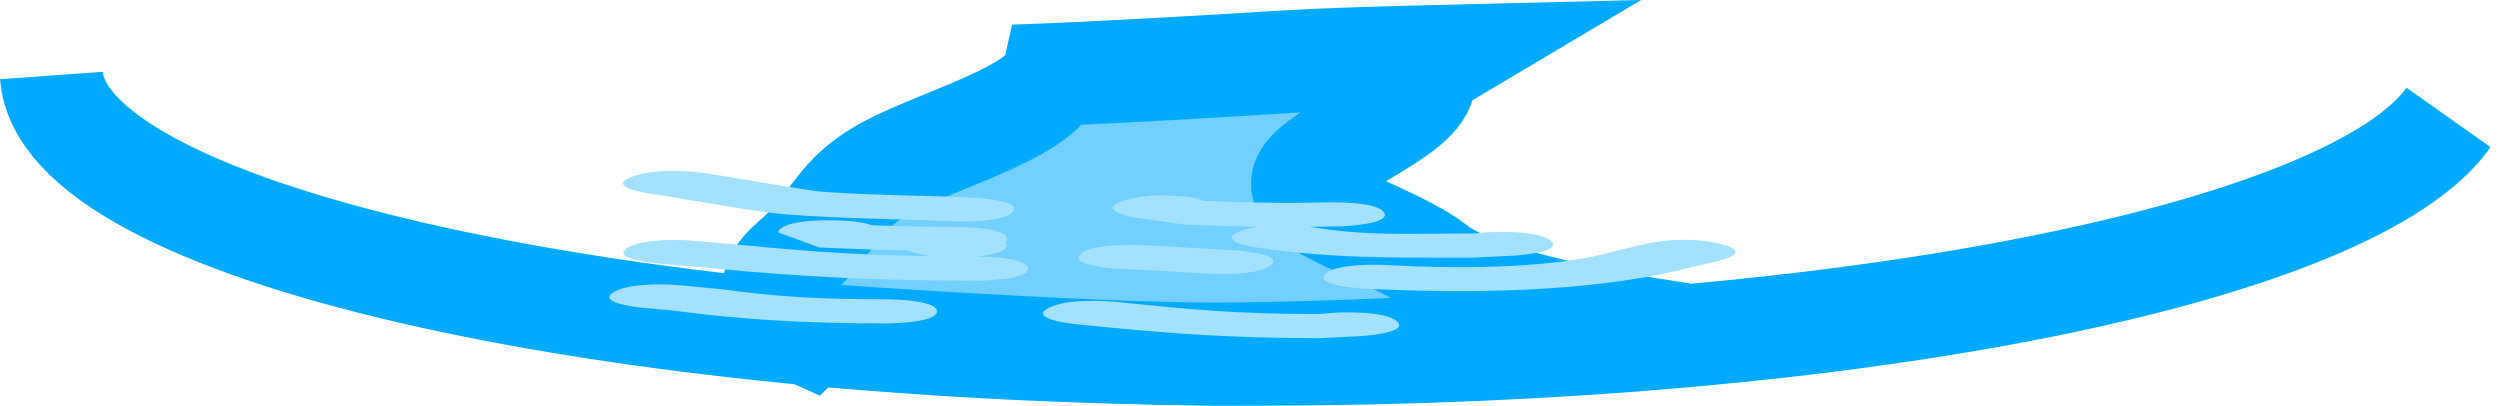 <svg version="1.1" xmlns="http://www.w3.org/2000/svg" xmlns:xlink="http://www.w3.org/1999/xlink" width="121.459" height="19.708" viewBox="0,0,121.459,19.708"><g transform="translate(-178.877,-176.223)"><g data-paper-data="{&quot;isPaintingLayer&quot;:true}" fill-rule="nonzero" stroke-linecap="butt" stroke-linejoin="miter" stroke-miterlimit="10" stroke-dasharray="" stroke-dashoffset="0" style="mix-blend-mode: normal"><path d="M297.836,181.93c-4.616,6.526 -28.753,11.501 -57.836,11.501c-32.045,0 -58.085,-6.04 -58.623,-13.539" fill="none" stroke="#00abff" stroke-width="5"/><path d="M218.159,192.466c0,0 -3.293,-1.463 -0.824,-3.567c2.197,-1.873 2.054,-3.178 4.722,-4.589c2.463,-1.303 7.538,-2.702 7.969,-4.463c0.055,-0.002 0.111,-0.005 0.166,-0.008c3.496,-0.161 6.982,-0.353 10.471,-0.573c2.807,-0.177 5.633,-0.243 8.453,-0.312c-0.635,0.377 -1.046,0.75 -1.046,1.132c0,1.718 -5.387,3.503 -5.876,4.863c-0.512,1.424 4.261,2.501 6.463,4.224c2.599,2.033 11.99,3.292 11.99,3.292c0,0 -15.278,0.958 -22.773,0.958c-6.536,0 -19.714,-0.958 -19.714,-0.958z" fill="#71d0ff" stroke="#00abff" stroke-width="5"/><path d="M233.493,185.964c1.5,-0.47 3.5,-0.117 3.5,-0.117l0.307,0.132c1.992,0.089 4.062,0.131 6.075,0.074c0,0 2.485,-0.065 2.761,0.519c0.276,0.584 -2.209,0.649 -2.209,0.649c-0.474,0.011 -0.949,0.019 -1.426,0.023c0.062,0.008 0.096,0.013 0.096,0.013c2.752,0.44 4.559,0.31 7.852,0.31l0.753,-0.062c0,0 2.425,-0.142 3.032,0.427c0.606,0.57 -1.819,0.712 -1.819,0.712l-1.966,0.097c-4.347,0 -6.673,0.043 -10.502,-0.489c0,0 -2.12,-0.311 -0.795,-0.809c0.258,-0.097 0.546,-0.163 0.842,-0.207c-1.204,-0.017 -2.406,-0.053 -3.588,-0.102l-2.412,-0.348c0,0 -2,-0.352 -0.5,-0.822z" fill="#a4e1ff" stroke="none" stroke-width="0.5"/><path d="M262.413,188.058c1.768,0.415 0,0.831 0,0.831l-1.229,0.286c-4.274,1.123 -9.853,1.378 -16.036,1.07c0,0 -2.44,-0.127 -1.898,-0.701c0.542,-0.573 2.983,-0.446 2.983,-0.446c4.148,0.229 8.407,0.116 11.155,-0.687l1.49,-0.353c0,0 1.768,-0.415 3.536,0z" fill="#a4e1ff" stroke="none" stroke-width="0.5"/><path d="M246.756,191.845c0.606,0.57 -1.819,0.712 -1.819,0.712l-1.966,0.097c-4.593,-0.004 -7.636,-0.255 -11.879,-0.688c0,0 -2.29,-0.235 -1.288,-0.774c1.002,-0.538 3.292,-0.303 3.292,-0.303c3.659,0.379 5.952,0.594 9.875,0.59l0.753,-0.062c0,0 2.425,-0.142 3.032,0.427z" fill="#a4e1ff" stroke="none" stroke-width="0.5"/><path d="M219.179,186.927c1.093,0 1.708,0.112 2.054,0.239c1.345,0.051 2.705,0.083 4.064,0.081c0,0 2.5,0 2.5,0.587c0,0.063 -0.029,0.12 -0.081,0.17c0.053,0.048 0.081,0.098 0.081,0.149c0,0.234 -0.585,0.437 -1.43,0.531c0.354,0.004 2.45,0.049 2.45,0.587c0,0.587 -2.5,0.587 -2.5,0.587c-4.752,-0.002 -8.422,-0.175 -12.816,-0.6l-2.677,-0.236c0,0 -2.341,-0.206 -1.463,-0.756c0.878,-0.55 3.219,-0.344 3.219,-0.344l2.761,0.243c3.109,0.308 5.684,0.459 8.763,0.503c-0.475,-0.061 -0.856,-0.156 -1.082,-0.273c-1.455,-0.029 -2.903,-0.081 -4.333,-0.147l-2.01,-0.736c0,0 0,-0.587 2.5,-0.587z" fill="#a4e1ff" stroke="none" stroke-width="0.5"/><path d="M209.621,184.793c1.387,-0.489 3.467,-0.163 3.467,-0.163l1.086,0.17c0.352,0.059 4.007,0.685 4.53,0.727c2.36,0.189 4.926,0.186 7.38,0.291c0,0 2.46,0.105 2.012,0.683c-0.447,0.578 -2.907,0.473 -2.907,0.473c-2.751,-0.118 -5.622,-0.128 -8.255,-0.348c-1.208,-0.101 -4.483,-0.672 -5.666,-0.87l-0.953,-0.149c0,0 -2.08,-0.326 -0.693,-0.815z" fill="#a4e1ff" stroke="none" stroke-width="0.5"/><path d="M231.343,188.597c0.49,-0.576 2.942,-0.461 2.942,-0.461l1.816,0.086c0.906,0.053 1.813,0.106 2.719,0.16c0,0 2.425,0.142 1.819,0.712c-0.606,0.57 -3.032,0.427 -3.032,0.427c-0.906,-0.053 -1.813,-0.106 -2.719,-0.16l-1.583,-0.074c0,0 -2.451,-0.115 -1.961,-0.691z" fill="#a4e1ff" stroke="none" stroke-width="0.5"/><path d="M208.7,190.411c0.928,-0.545 3.25,-0.327 3.25,-0.327l2.011,0.195c2.714,0.371 4.799,0.488 7.937,0.482c0,0 2.5,0 2.5,0.587c0,0.587 -2.5,0.587 -2.5,0.587c-3.997,-0.006 -6.928,-0.175 -10.418,-0.636l-1.388,-0.124c0,0 -2.321,-0.218 -1.393,-0.764z" fill="#a4e1ff" stroke="none" stroke-width="0.5"/></g></g></svg>